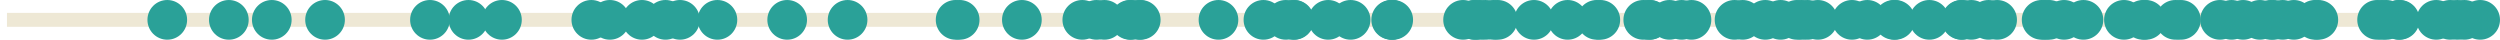 <?xml version='1.0' encoding='UTF-8'?>
<!-- This file was generated by dvisvgm 3.0.3 -->
<svg version='1.1' xmlns='http://www.w3.org/2000/svg' xmlns:xlink='http://www.w3.org/1999/xlink' width='285.848pt' height='4.539pt' viewBox='-62.039 -62.039 285.848 4.539'>
<g id='page1'>
<path d='M-61.242-59.77H222.227' stroke='#eee8d5' fill='none' stroke-width='1.594'/>
<path d='M165.617-59.77C165.617-61.023 164.602-62.039 163.352-62.039C162.098-62.039 161.082-61.023 161.082-59.77C161.082-58.516 162.098-57.5 163.352-57.5C164.602-57.5 165.617-58.516 165.617-59.77Z' fill='#2aa198'/>
<path d='M156.934-59.77C156.934-61.023 155.918-62.039 154.664-62.039C153.414-62.039 152.399-61.023 152.399-59.77C152.399-58.516 153.414-57.5 154.664-57.5C155.918-57.5 156.934-58.516 156.934-59.77Z' fill='#2aa198'/>
<path d='M146.227-59.77C146.227-61.023 145.211-62.039 143.961-62.039C142.707-62.039 141.692-61.023 141.692-59.77C141.692-58.516 142.707-57.5 143.961-57.5C145.211-57.5 146.227-58.516 146.227-59.77Z' fill='#2aa198'/>
<path d='M69.571-59.77C69.571-61.023 68.555-62.039 67.301-62.039C66.051-62.039 65.035-61.023 65.035-59.77C65.035-58.516 66.051-57.5 67.301-57.5C68.555-57.5 69.571-58.516 69.571-59.77Z' fill='#2aa198'/>
<path d='M214.614-59.77C214.614-61.023 213.598-62.039 212.344-62.039C211.094-62.039 210.078-61.023 210.078-59.77C210.078-58.516 211.094-57.5 212.344-57.5C213.598-57.5 214.614-58.516 214.614-59.77Z' fill='#2aa198'/>
<path d='M213.086-59.77C213.086-61.023 212.071-62.039 210.817-62.039C209.567-62.039 208.551-61.023 208.551-59.77C208.551-58.516 209.567-57.5 210.817-57.5C212.071-57.5 213.086-58.516 213.086-59.77Z' fill='#2aa198'/>
<path d='M189.586-59.77C189.586-61.023 188.571-62.039 187.317-62.039C186.067-62.039 185.051-61.023 185.051-59.77C185.051-58.516 186.067-57.5 187.317-57.5C188.571-57.5 189.586-58.516 189.586-59.77Z' fill='#2aa198'/>
<path d='M128.117-59.77C128.117-61.023 127.102-62.039 125.852-62.039C124.598-62.039 123.582-61.023 123.582-59.77C123.582-58.516 124.598-57.5 125.852-57.5C127.102-57.5 128.117-58.516 128.117-59.77Z' fill='#2aa198'/>
<path d='M99.379-59.77C99.379-61.023 98.364-62.039 97.114-62.039C95.86-62.039 94.844-61.023 94.844-59.77C94.844-58.516 95.86-57.5 97.114-57.5C98.364-57.5 99.379-58.516 99.379-59.77Z' fill='#2aa198'/>
<path d='M99.297-59.77C99.297-61.023 98.282-62.039 97.032-62.039C95.778-62.039 94.762-61.023 94.762-59.77C94.762-58.516 95.778-57.5 97.032-57.5C98.282-57.5 99.297-58.516 99.297-59.77Z' fill='#2aa198'/>
<path d='M108.895-59.77C108.895-61.023 107.879-62.039 106.629-62.039C105.375-62.039 104.36-61.023 104.36-59.77C104.36-58.516 105.375-57.5 106.629-57.5C107.879-57.5 108.895-58.516 108.895-59.77Z' fill='#2aa198'/>
<path d='M146.91-59.77C146.91-61.023 145.895-62.039 144.645-62.039C143.391-62.039 142.375-61.023 142.375-59.77C142.375-58.516 143.391-57.5 144.645-57.5C145.895-57.5 146.91-58.516 146.91-59.77Z' fill='#2aa198'/>
<path d='M132.504-59.77C132.504-61.023 131.489-62.039 130.235-62.039C128.985-62.039 127.969-61.023 127.969-59.77C127.969-58.516 128.985-57.5 130.235-57.5C131.489-57.5 132.504-58.516 132.504-59.77Z' fill='#2aa198'/>
<path d='M188.961-59.77C188.961-61.023 187.95-62.039 186.696-62.039S184.426-61.023 184.426-59.77C184.426-58.516 185.442-57.5 186.696-57.5S188.961-58.516 188.961-59.77Z' fill='#2aa198'/>
<path d='M7.84-59.77C7.84-61.023 6.828-62.039 5.574-62.039S3.305-61.023 3.305-59.77C3.305-58.516 4.32-57.5 5.574-57.5S7.84-58.516 7.84-59.77Z' fill='#2aa198'/>
<path d='M16.324-59.77C16.324-61.023 15.309-62.039 14.055-62.039C12.805-62.039 11.789-61.023 11.789-59.77C11.789-58.516 12.805-57.5 14.055-57.5C15.309-57.5 16.324-58.516 16.324-59.77Z' fill='#2aa198'/>
<path d='M88.207-59.77C88.207-61.023 87.192-62.039 85.938-62.039C84.688-62.039 83.672-61.023 83.672-59.77C83.672-58.516 84.688-57.5 85.938-57.5C87.192-57.5 88.207-58.516 88.207-59.77Z' fill='#2aa198'/>
<path d='M9.961-59.77C9.961-61.023 8.945-62.039 7.691-62.039C6.441-62.039 5.426-61.023 5.426-59.77C5.426-58.516 6.441-57.5 7.691-57.5C8.945-57.5 9.961-58.516 9.961-59.77Z' fill='#2aa198'/>
<path d='M202.504-59.77C202.504-61.023 201.489-62.039 200.239-62.039C198.985-62.039 197.969-61.023 197.969-59.77C197.969-58.516 198.985-57.5 200.239-57.5C201.489-57.5 202.504-58.516 202.504-59.77Z' fill='#2aa198'/>
<path d='M65.598-59.77C65.598-61.023 64.582-62.039 63.332-62.039C62.078-62.039 61.063-61.023 61.063-59.77C61.063-58.516 62.078-57.5 63.332-57.5C64.582-57.5 65.598-58.516 65.598-59.77Z' fill='#2aa198'/>
<path d='M109.434-59.77C109.434-61.023 108.418-62.039 107.164-62.039S104.895-61.023 104.895-59.77C104.895-58.516 105.91-57.5 107.164-57.5S109.434-58.516 109.434-59.77Z' fill='#2aa198'/>
<path d='M221.2-59.77C221.2-61.023 220.184-62.039 218.934-62.039C217.68-62.039 216.664-61.023 216.664-59.77C216.664-58.516 217.68-57.5 218.934-57.5C220.184-57.5 221.2-58.516 221.2-59.77Z' fill='#2aa198'/>
<path d='M139.481-59.77C139.481-61.023 138.465-62.039 137.211-62.039C135.961-62.039 134.946-61.023 134.946-59.77C134.946-58.516 135.961-57.5 137.211-57.5C138.465-57.5 139.481-58.516 139.481-59.77Z' fill='#2aa198'/>
<path d='M168.578-59.77C168.578-61.023 167.563-62.039 166.309-62.039C165.059-62.039 164.043-61.023 164.043-59.77C164.043-58.516 165.059-57.5 166.309-57.5C167.563-57.5 168.578-58.516 168.578-59.77Z' fill='#2aa198'/>
<path d='M167.598-59.77C167.598-61.023 166.586-62.039 165.332-62.039S163.063-61.023 163.063-59.77C163.063-58.516 164.078-57.5 165.332-57.5S167.598-58.516 167.598-59.77Z' fill='#2aa198'/>
<path d='M-10.609-59.77C-10.609-61.023-11.625-62.039-12.879-62.039C-14.129-62.039-15.145-61.023-15.145-59.77C-15.145-58.516-14.129-57.5-12.879-57.5C-11.625-57.5-10.609-58.516-10.609-59.77Z' fill='#2aa198'/>
<path d='M63.977-59.77C63.977-61.023 62.961-62.039 61.707-62.039C60.457-62.039 59.442-61.023 59.442-59.77C59.442-58.516 60.457-57.5 61.707-57.5C62.961-57.5 63.977-58.516 63.977-59.77Z' fill='#2aa198'/>
<path d='M204.934-59.77C204.934-61.023 203.918-62.039 202.664-62.039S200.395-61.023 200.395-59.77C200.395-58.516 201.41-57.5 202.664-57.5S204.934-58.516 204.934-59.77Z' fill='#2aa198'/>
<path d='M115.621-59.77C115.621-61.023 114.606-62.039 113.356-62.039C112.102-62.039 111.086-61.023 111.086-59.77C111.086-58.516 112.102-57.5 113.356-57.5C114.606-57.5 115.621-58.516 115.621-59.77Z' fill='#2aa198'/>
<path d='M212.606-59.77C212.606-61.023 211.59-62.039 210.336-62.039C209.086-62.039 208.071-61.023 208.071-59.77C208.071-58.516 209.086-57.5 210.336-57.5C211.59-57.5 212.606-58.516 212.606-59.77Z' fill='#2aa198'/>
<path d='M107.516-59.77C107.516-61.023 106.5-62.039 105.246-62.039C103.996-62.039 102.981-61.023 102.981-59.77C102.981-58.516 103.996-57.5 105.246-57.5C106.5-57.5 107.516-58.516 107.516-59.77Z' fill='#2aa198'/>
<path d='M199.856-59.77C199.856-61.023 198.84-62.039 197.586-62.039S195.317-61.023 195.317-59.77C195.317-58.516 196.332-57.5 197.586-57.5S199.856-58.516 199.856-59.77Z' fill='#2aa198'/>
<path d='M22.258-59.77C22.258-61.023 21.242-62.039 19.992-62.039C18.738-62.039 17.723-61.023 17.723-59.77C17.723-58.516 18.738-57.5 19.992-57.5C21.242-57.5 22.258-58.516 22.258-59.77Z' fill='#2aa198'/>
<path d='M111.477-59.77C111.477-61.023 110.461-62.039 109.211-62.039C107.957-62.039 106.942-61.023 106.942-59.77C106.942-58.516 107.957-57.5 109.211-57.5C110.461-57.5 111.477-58.516 111.477-59.77Z' fill='#2aa198'/>
<path d='M128.871-59.77C128.871-61.023 127.856-62.039 126.602-62.039C125.352-62.039 124.336-61.023 124.336-59.77C124.336-58.516 125.352-57.5 126.602-57.5C127.856-57.5 128.871-58.516 128.871-59.77Z' fill='#2aa198'/>
<path d='M70.66-59.77C70.66-61.023 69.645-62.039 68.391-62.039C67.141-62.039 66.125-61.023 66.125-59.77C66.125-58.516 67.141-57.5 68.391-57.5C69.645-57.5 70.66-58.516 70.66-59.77Z' fill='#2aa198'/>
<path d='M176.231-59.77C176.231-61.023 175.215-62.039 173.961-62.039S171.692-61.023 171.692-59.77C171.692-58.516 172.707-57.5 173.961-57.5S176.231-58.516 176.231-59.77Z' fill='#2aa198'/>
<path d='M17.98-59.77C17.98-61.023 16.965-62.039 15.711-62.039C14.461-62.039 13.445-61.023 13.445-59.77C13.445-58.516 14.461-57.5 15.711-57.5C16.965-57.5 17.98-58.516 17.98-59.77Z' fill='#2aa198'/>
<path d='M-33.605-59.77C-33.605-61.023-34.621-62.039-35.871-62.039C-37.125-62.039-38.141-61.023-38.141-59.77C-38.141-58.516-37.125-57.5-35.871-57.5C-34.621-57.5-33.605-58.516-33.605-59.77Z' fill='#2aa198'/>
<path d='M148.078-59.77C148.078-61.023 147.063-62.039 145.813-62.039C144.559-62.039 143.543-61.023 143.543-59.77C143.543-58.516 144.559-57.5 145.813-57.5C147.063-57.5 148.078-58.516 148.078-59.77Z' fill='#2aa198'/>
<path d='M84.688-59.77C84.688-61.023 83.672-62.039 82.418-62.039C81.168-62.039 80.153-61.023 80.153-59.77C80.153-58.516 81.168-57.5 82.418-57.5C83.672-57.5 84.688-58.516 84.688-59.77Z' fill='#2aa198'/>
<path d='M183.078-59.77C183.078-61.023 182.067-62.039 180.813-62.039S178.543-61.023 178.543-59.77C178.543-58.516 179.559-57.5 180.813-57.5S183.078-58.516 183.078-59.77Z' fill='#2aa198'/>
<path d='M223.809-59.77C223.809-61.023 222.793-62.039 221.539-62.039C220.289-62.039 219.274-61.023 219.274-59.77C219.274-58.516 220.289-57.5 221.539-57.5C222.793-57.5 223.809-58.516 223.809-59.77Z' fill='#2aa198'/>
<path d='M133.629-59.77C133.629-61.023 132.614-62.039 131.36-62.039C130.11-62.039 129.094-61.023 129.094-59.77C129.094-58.516 130.11-57.5 131.36-57.5C132.614-57.5 133.629-58.516 133.629-59.77Z' fill='#2aa198'/>
<path d='M222.004-59.77C222.004-61.023 220.989-62.039 219.739-62.039C218.485-62.039 217.469-61.023 217.469-59.77C217.469-58.516 218.485-57.5 219.739-57.5C220.989-57.5 222.004-58.516 222.004-59.77Z' fill='#2aa198'/>
<path d='M-40.645-59.77C-40.645-61.023-41.66-62.039-42.914-62.039S-45.18-61.023-45.18-59.77C-45.18-58.516-44.168-57.5-42.914-57.5S-40.645-58.516-40.645-59.77Z' fill='#2aa198'/>
<path d='M201.227-59.77C201.227-61.023 200.211-62.039 198.957-62.039S196.692-61.023 196.692-59.77C196.692-58.516 197.703-57.5 198.957-57.5S201.227-58.516 201.227-59.77Z' fill='#2aa198'/>
<path d='M178.45-59.77C178.45-61.023 177.434-62.039 176.18-62.039S173.91-61.023 173.91-59.77C173.91-58.516 174.926-57.5 176.18-57.5S178.45-58.516 178.45-59.77Z' fill='#2aa198'/>
<path d='M87.246-59.77C87.246-61.023 86.231-62.039 84.981-62.039C83.727-62.039 82.711-61.023 82.711-59.77C82.711-58.516 83.727-57.5 84.981-57.5C86.231-57.5 87.246-58.516 87.246-59.77Z' fill='#2aa198'/>
<path d='M-6.207-59.77C-6.207-61.023-7.223-62.039-8.477-62.039C-9.727-62.039-10.742-61.023-10.742-59.77C-10.742-58.516-9.727-57.5-8.477-57.5C-7.223-57.5-6.207-58.516-6.207-59.77Z' fill='#2aa198'/>
<path d='M214.504-59.77C214.504-61.023 213.489-62.039 212.235-62.039C210.985-62.039 209.969-61.023 209.969-59.77C209.969-58.516 210.985-57.5 212.235-57.5C213.489-57.5 214.504-58.516 214.504-59.77Z' fill='#2aa198'/>
<path d='M194.059-59.77C194.059-61.023 193.043-62.039 191.789-62.039C190.539-62.039 189.524-61.023 189.524-59.77C189.524-58.516 190.539-57.5 191.789-57.5C193.043-57.5 194.059-58.516 194.059-59.77Z' fill='#2aa198'/>
<path d='M131.114-59.77C131.114-61.023 130.102-62.039 128.848-62.039S126.578-61.023 126.578-59.77C126.578-58.516 127.594-57.5 128.848-57.5S131.114-58.516 131.114-59.77Z' fill='#2aa198'/>
<path d='M66.5-59.77C66.5-61.023 65.485-62.039 64.231-62.039S61.961-61.023 61.961-59.77C61.961-58.516 62.977-57.5 64.231-57.5S66.5-58.516 66.5-59.77Z' fill='#2aa198'/>
<path d='M205.305-59.77C205.305-61.023 204.289-62.039 203.035-62.039C201.785-62.039 200.77-61.023 200.77-59.77C200.77-58.516 201.785-57.5 203.035-57.5C204.289-57.5 205.305-58.516 205.305-59.77Z' fill='#2aa198'/>
<path d='M123.207-59.77C123.207-61.023 122.192-62.039 120.942-62.039C119.688-62.039 118.672-61.023 118.672-59.77C118.672-58.516 119.688-57.5 120.942-57.5C122.192-57.5 123.207-58.516 123.207-59.77Z' fill='#2aa198'/>
<path d='M143.821-59.77C143.821-61.023 142.805-62.039 141.551-62.039S139.282-61.023 139.282-59.77C139.282-58.516 140.297-57.5 141.551-57.5S143.821-58.516 143.821-59.77Z' fill='#2aa198'/>
<path d='M69.434-59.77C69.434-61.023 68.418-62.039 67.168-62.039C65.914-62.039 64.899-61.023 64.899-59.77C64.899-58.516 65.914-57.5 67.168-57.5C68.418-57.5 69.434-58.516 69.434-59.77Z' fill='#2aa198'/>
<path d='M153.739-59.77C153.739-61.023 152.723-62.039 151.469-62.039S149.2-61.023 149.2-59.77C149.2-58.516 150.215-57.5 151.469-57.5S153.739-58.516 153.739-59.77Z' fill='#2aa198'/>
<path d='M13.629-59.77C13.629-61.023 12.613-62.039 11.359-62.039C10.109-62.039 9.094-61.023 9.094-59.77C9.094-58.516 10.109-57.5 11.359-57.5C12.613-57.5 13.629-58.516 13.629-59.77Z' fill='#2aa198'/>
<path d='M92.09-59.77C92.09-61.023 91.075-62.039 89.825-62.039C88.571-62.039 87.555-61.023 87.555-59.77C87.555-58.516 88.571-57.5 89.825-57.5C91.075-57.5 92.09-58.516 92.09-59.77Z' fill='#2aa198'/>
<path d='M196.7-59.77C196.7-61.023 195.684-62.039 194.434-62.039C193.18-62.039 192.164-61.023 192.164-59.77C192.164-58.516 193.18-57.5 194.434-57.5C195.684-57.5 196.7-58.516 196.7-59.77Z' fill='#2aa198'/>
<path d='M88.129-59.77C88.129-61.023 87.114-62.039 85.864-62.039C84.61-62.039 83.594-61.023 83.594-59.77C83.594-58.516 84.61-57.5 85.864-57.5C87.114-57.5 88.129-58.516 88.129-59.77Z' fill='#2aa198'/>
<path d='M128.809-59.77C128.809-61.023 127.793-62.039 126.543-62.039C125.289-62.039 124.274-61.023 124.274-59.77C124.274-58.516 125.289-57.5 126.543-57.5C127.793-57.5 128.809-58.516 128.809-59.77Z' fill='#2aa198'/>
<path d='M174.067-59.77C174.067-61.023 173.051-62.039 171.797-62.039C170.547-62.039 169.532-61.023 169.532-59.77C169.532-58.516 170.547-57.5 171.797-57.5C173.051-57.5 174.067-58.516 174.067-59.77Z' fill='#2aa198'/>
<path d='M218.785-59.77C218.785-61.023 217.77-62.039 216.52-62.039C215.266-62.039 214.25-61.023 214.25-59.77C214.25-58.516 215.266-57.5 216.52-57.5C217.77-57.5 218.785-58.516 218.785-59.77Z' fill='#2aa198'/>
<path d='M110.082-59.77C110.082-61.023 109.067-62.039 107.813-62.039S105.547-61.023 105.547-59.77C105.547-58.516 106.559-57.5 107.813-57.5S110.082-58.516 110.082-59.77Z' fill='#2aa198'/>
<path d='M212.028-59.77C212.028-61.023 211.012-62.039 209.758-62.039S207.489-61.023 207.489-59.77C207.489-58.516 208.504-57.5 209.758-57.5S212.028-58.516 212.028-59.77Z' fill='#2aa198'/>
<path d='M94.653-59.77C94.653-61.023 93.637-62.039 92.383-62.039C91.133-62.039 90.117-61.023 90.117-59.77C90.117-58.516 91.133-57.5 92.383-57.5C93.637-57.5 94.653-58.516 94.653-59.77Z' fill='#2aa198'/>
<path d='M37.141-59.77C37.141-61.023 36.125-62.039 34.875-62.039C33.621-62.039 32.605-61.023 32.605-59.77C32.605-58.516 33.621-57.5 34.875-57.5C36.125-57.5 37.141-58.516 37.141-59.77Z' fill='#2aa198'/>
<path d='M-22.605-59.77C-22.605-61.023-23.621-62.039-24.871-62.039C-26.125-62.039-27.141-61.023-27.141-59.77C-27.141-58.516-26.125-57.5-24.871-57.5C-23.621-57.5-22.605-58.516-22.605-59.77Z' fill='#2aa198'/>
<path d='M-28.695-59.77C-28.695-61.023-29.711-62.039-30.961-62.039C-32.215-62.039-33.23-61.023-33.23-59.77C-33.23-58.516-32.215-57.5-30.961-57.5C-29.711-57.5-28.695-58.516-28.695-59.77Z' fill='#2aa198'/>
<path d='M70.473-59.77C70.473-61.023 69.457-62.039 68.207-62.039C66.953-62.039 65.938-61.023 65.938-59.77C65.938-58.516 66.953-57.5 68.207-57.5C69.457-57.5 70.473-58.516 70.473-59.77Z' fill='#2aa198'/>
<path d='M30.234-59.77C30.234-61.023 29.219-62.039 27.965-62.039C26.715-62.039 25.699-61.023 25.699-59.77C25.699-58.516 26.715-57.5 27.965-57.5C29.219-57.5 30.234-58.516 30.234-59.77Z' fill='#2aa198'/>
<path d='M195.383-59.77C195.383-61.023 194.367-62.039 193.114-62.039C191.86-62.039 190.848-61.023 190.848-59.77C190.848-58.516 191.86-57.5 193.114-57.5C194.367-57.5 195.383-58.516 195.383-59.77Z' fill='#2aa198'/>
<path d='M200.188-59.77C200.188-61.023 199.172-62.039 197.918-62.039C196.668-62.039 195.653-61.023 195.653-59.77C195.653-58.516 196.668-57.5 197.918-57.5C199.172-57.5 200.188-58.516 200.188-59.77Z' fill='#2aa198'/>
<path d='M99.528-59.77C99.528-61.023 98.512-62.039 97.258-62.039C96.008-62.039 94.992-61.023 94.992-59.77C94.992-58.516 96.008-57.5 97.258-57.5C98.512-57.5 99.528-58.516 99.528-59.77Z' fill='#2aa198'/>
<path d='M-2.379-59.77C-2.379-61.023-3.394-62.039-4.648-62.039C-5.898-62.039-6.914-61.023-6.914-59.77C-6.914-58.516-5.898-57.5-4.648-57.5C-3.394-57.5-2.379-58.516-2.379-59.77Z' fill='#2aa198'/>
<path d='M151.981-59.77C151.981-61.023 150.965-62.039 149.711-62.039C148.461-62.039 147.446-61.023 147.446-59.77C147.446-58.516 148.461-57.5 149.711-57.5C150.965-57.5 151.981-58.516 151.981-59.77Z' fill='#2aa198'/>
<path d='M49.957-59.77C49.957-61.023 48.942-62.039 47.692-62.039C46.438-62.039 45.422-61.023 45.422-59.77C45.422-58.516 46.438-57.5 47.692-57.5C48.942-57.5 49.957-58.516 49.957-59.77Z' fill='#2aa198'/>
<path d='M220.379-59.77C220.379-61.023 219.364-62.039 218.11-62.039C216.86-62.039 215.844-61.023 215.844-59.77C215.844-58.516 216.86-57.5 218.11-57.5C219.364-57.5 220.379-58.516 220.379-59.77Z' fill='#2aa198'/>
<path d='M198.625-59.77C198.625-61.023 197.61-62.039 196.36-62.039C195.106-62.039 194.09-61.023 194.09-59.77C194.09-58.516 195.106-57.5 196.36-57.5C197.61-57.5 198.625-58.516 198.625-59.77Z' fill='#2aa198'/>
<path d='M164.5-59.77C164.5-61.023 163.485-62.039 162.231-62.039S159.961-61.023 159.961-59.77C159.961-58.516 160.977-57.5 162.231-57.5S164.5-58.516 164.5-59.77Z' fill='#2aa198'/>
<path d='M174.516-59.77C174.516-61.023 173.5-62.039 172.246-62.039C170.996-62.039 169.981-61.023 169.981-59.77C169.981-58.516 170.996-57.5 172.246-57.5C173.5-57.5 174.516-58.516 174.516-59.77Z' fill='#2aa198'/>
<path d='M79.547-59.77C79.547-61.023 78.532-62.039 77.282-62.039C76.028-62.039 75.012-61.023 75.012-59.77C75.012-58.516 76.028-57.5 77.282-57.5C78.532-57.5 79.547-58.516 79.547-59.77Z' fill='#2aa198'/>
<path d='M138.555-59.77C138.555-61.023 137.539-62.039 136.285-62.039C135.035-62.039 134.02-61.023 134.02-59.77C134.02-58.516 135.035-57.5 136.285-57.5C137.539-57.5 138.555-58.516 138.555-59.77Z' fill='#2aa198'/>
<path d='M160.825-59.77C160.825-61.023 159.813-62.039 158.559-62.039S156.289-61.023 156.289-59.77C156.289-58.516 157.305-57.5 158.559-57.5S160.825-58.516 160.825-59.77Z' fill='#2aa198'/>
<path d='M173.668-59.77C173.668-61.023 172.653-62.039 171.399-62.039C170.149-62.039 169.133-61.023 169.133-59.77C169.133-58.516 170.149-57.5 171.399-57.5C172.653-57.5 173.668-58.516 173.668-59.77Z' fill='#2aa198'/>
<path d='M108.801-59.77C108.801-61.023 107.785-62.039 106.532-62.039C105.282-62.039 104.266-61.023 104.266-59.77C104.266-58.516 105.282-57.5 106.532-57.5C107.785-57.5 108.801-58.516 108.801-59.77Z' fill='#2aa198'/>
<path d='M49.492-59.77C49.492-61.023 48.477-62.039 47.223-62.039S44.957-61.023 44.957-59.77C44.957-58.516 45.969-57.5 47.223-57.5S49.492-58.516 49.492-59.77Z' fill='#2aa198'/>
<path d='M156.766-59.77C156.766-61.023 155.75-62.039 154.496-62.039C153.246-62.039 152.231-61.023 152.231-59.77C152.231-58.516 153.246-57.5 154.496-57.5C155.75-57.5 156.766-58.516 156.766-59.77Z' fill='#2aa198'/>
<path d='M110.981-59.77C110.981-61.023 109.965-62.039 108.711-62.039C107.461-62.039 106.446-61.023 106.446-59.77C106.446-58.516 107.461-57.5 108.711-57.5C109.965-57.5 110.981-58.516 110.981-59.77Z' fill='#2aa198'/>
<path d='M119.477-59.77C119.477-61.023 118.461-62.039 117.207-62.039C115.957-62.039 114.942-61.023 114.942-59.77C114.942-58.516 115.957-57.5 117.207-57.5C118.461-57.5 119.477-58.516 119.477-59.77Z' fill='#2aa198'/>
<path d='M142.067-59.77C142.067-61.023 141.051-62.039 139.801-62.039C138.547-62.039 137.532-61.023 137.532-59.77C137.532-58.516 138.547-57.5 139.801-57.5C141.051-57.5 142.067-58.516 142.067-59.77Z' fill='#2aa198'/>
<path d='M57.071-59.77C57.071-61.023 56.055-62.039 54.801-62.039S52.532-61.023 52.532-59.77C52.532-58.516 53.547-57.5 54.801-57.5S57.071-58.516 57.071-59.77Z' fill='#2aa198'/>
<path d='M145.688-59.77C145.688-61.023 144.672-62.039 143.418-62.039C142.168-62.039 141.153-61.023 141.153-59.77C141.153-58.516 142.168-57.5 143.418-57.5C144.672-57.5 145.688-58.516 145.688-59.77Z' fill='#2aa198'/>
<path d='M122.797-59.77C122.797-61.023 121.782-62.039 120.532-62.039C119.278-62.039 118.262-61.023 118.262-59.77C118.262-58.516 119.278-57.5 120.532-57.5C121.782-57.5 122.797-58.516 122.797-59.77Z' fill='#2aa198'/>
<path d='M185.262-59.77C185.262-61.023 184.246-62.039 182.992-62.039C181.739-62.039 180.723-61.023 180.723-59.77C180.723-58.516 181.739-57.5 182.992-57.5C184.246-57.5 185.262-58.516 185.262-59.77Z' fill='#2aa198'/>
<path d='M185.582-59.77C185.582-61.023 184.567-62.039 183.313-62.039S181.043-61.023 181.043-59.77C181.043-58.516 182.059-57.5 183.313-57.5S185.582-58.516 185.582-59.77Z' fill='#2aa198'/>
<path d='M164.582-59.77C164.582-61.023 163.567-62.039 162.313-62.039S160.043-61.023 160.043-59.77C160.043-58.516 161.059-57.5 162.313-57.5S164.582-58.516 164.582-59.77Z' fill='#2aa198'/>
</g>
</svg>